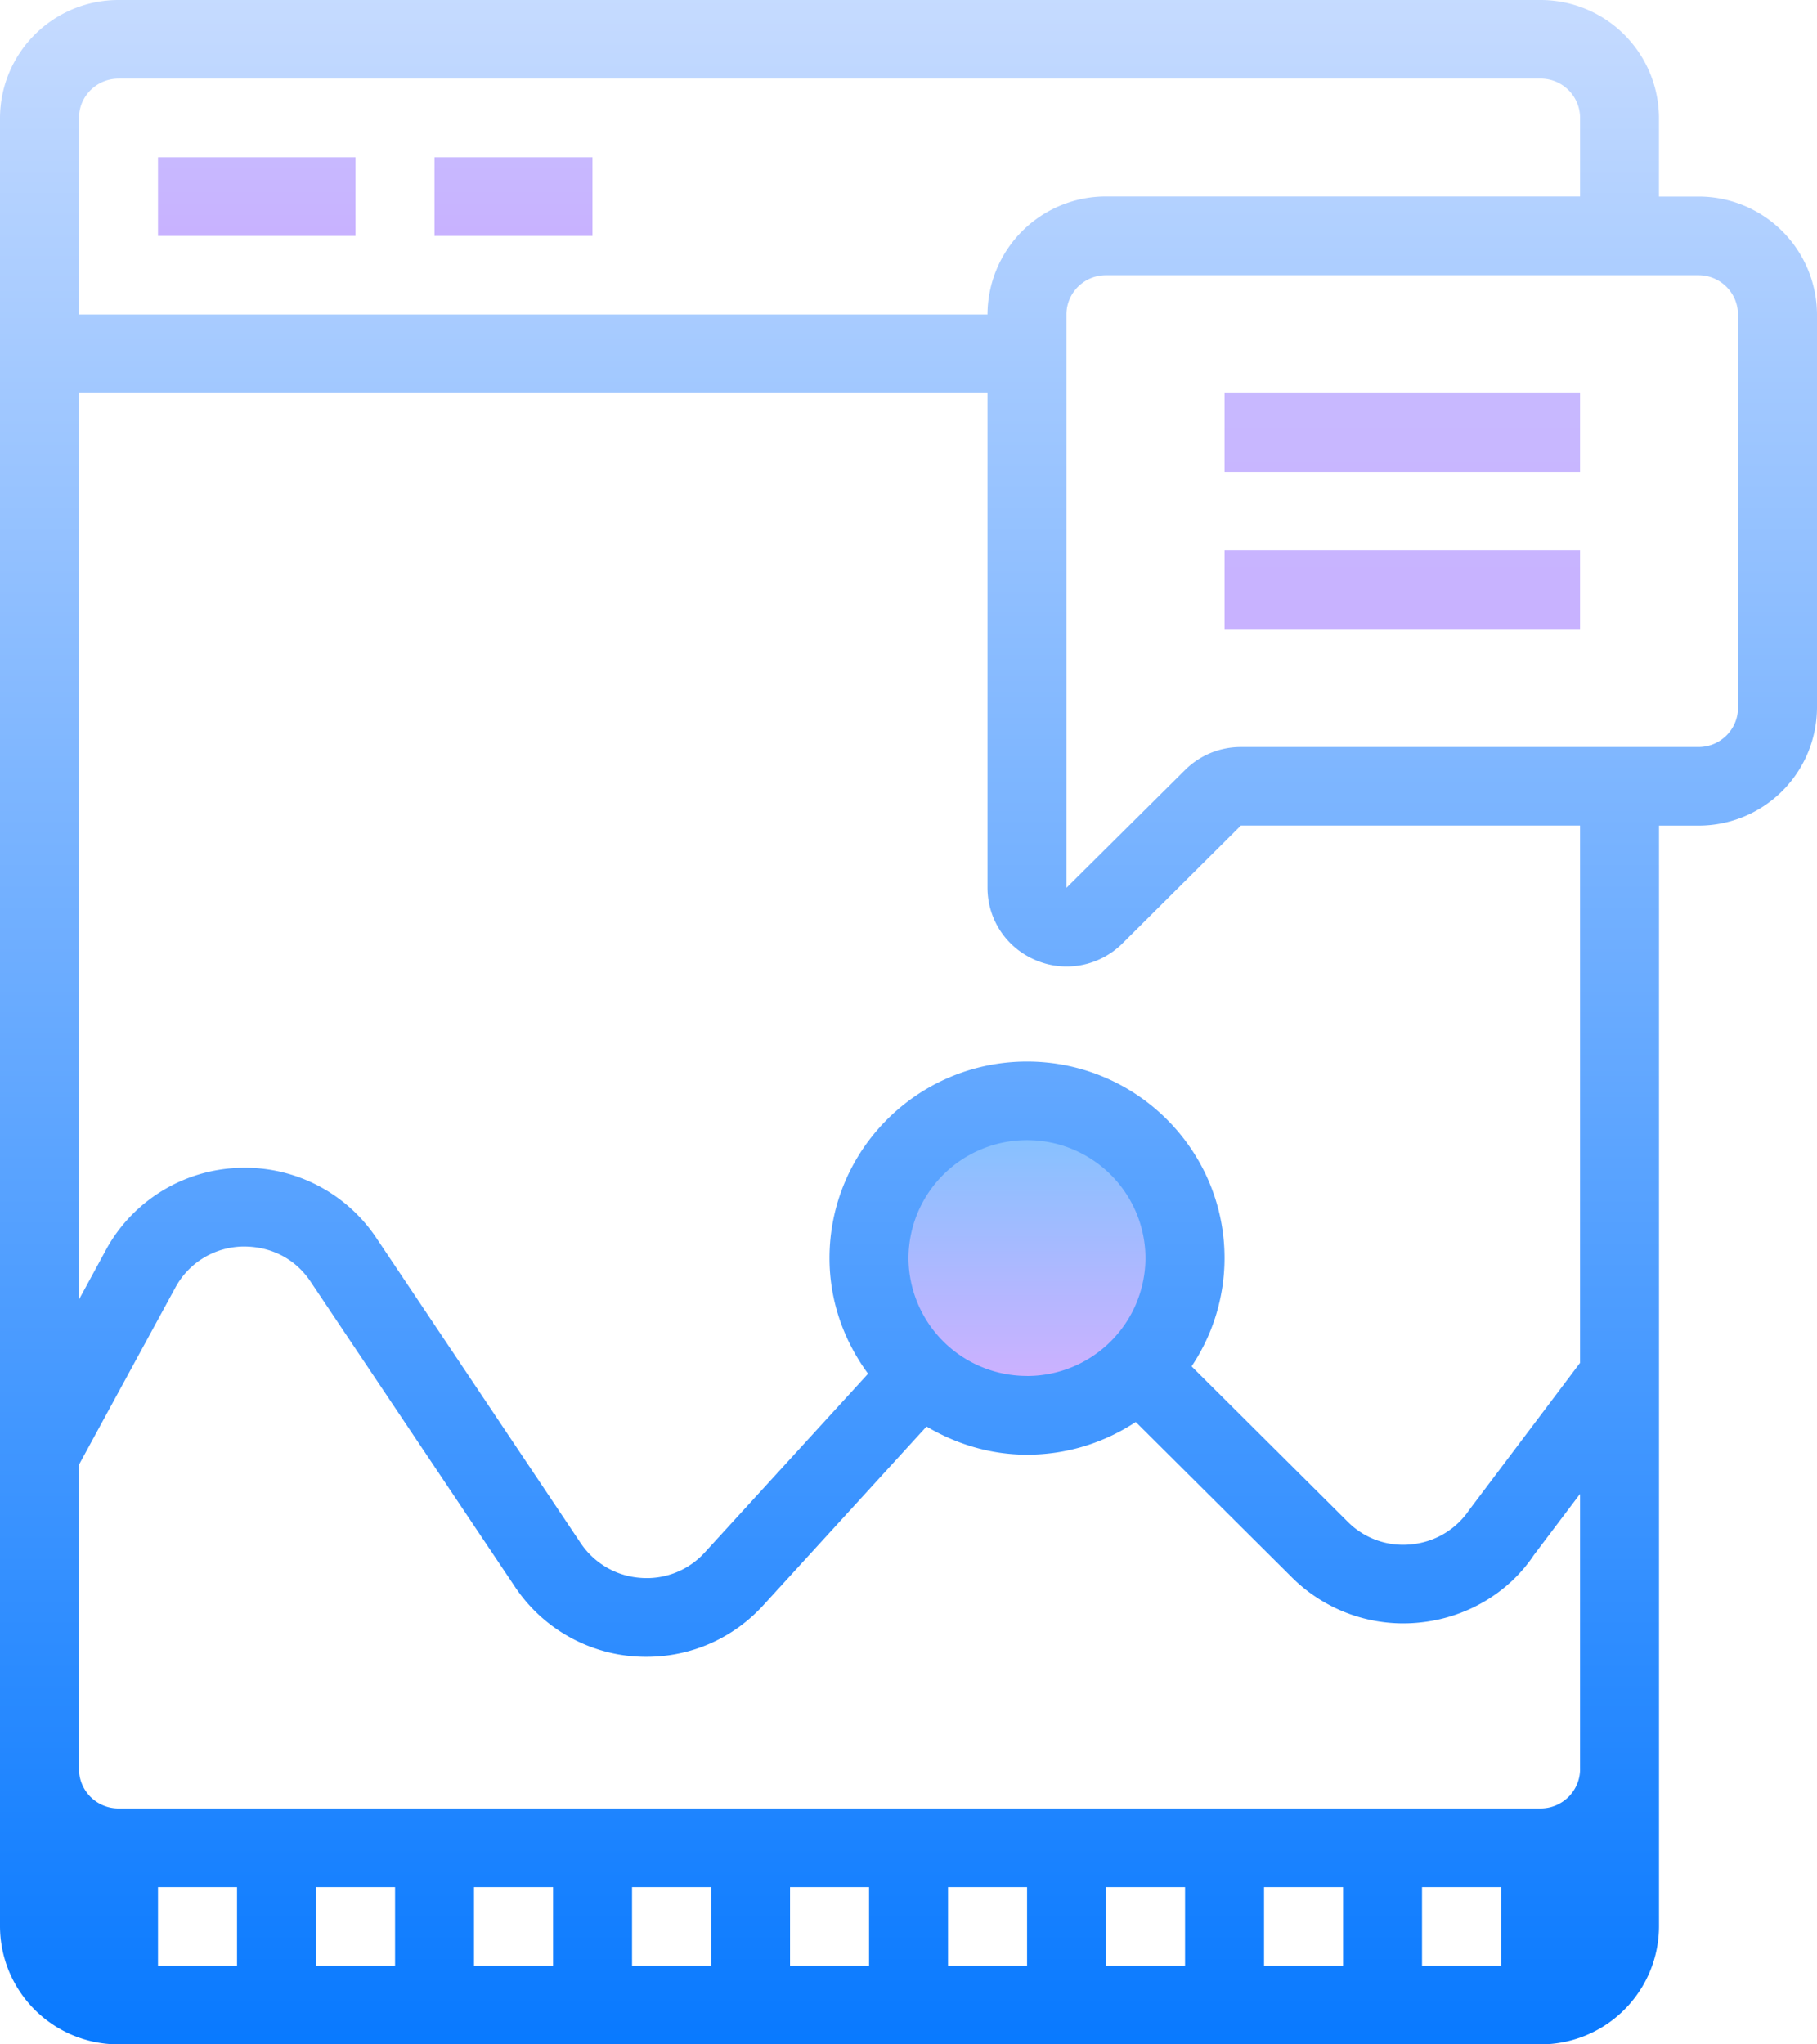 <svg xmlns="http://www.w3.org/2000/svg" width="40" height="45" viewBox="0 0 40 45">
    <defs>
        <linearGradient id="a" x1="50%" x2="50%" y1="-15.625%" y2="115.774%">
            <stop offset="0%" stop-color="#6DC7FF"/>
            <stop offset="100%" stop-color="#E6ABFF"/>
        </linearGradient>
        <linearGradient id="b" x1="50%" x2="50%" y1="-.721%" y2="103.846%">
            <stop offset="0%" stop-color="#C8DCFF"/>
            <stop offset="100%" stop-color="#0075FF"/>
        </linearGradient>
        <linearGradient id="c" x1="50%" x2="50%" y1="-518.75%" y2="2200%">
            <stop offset="0%" stop-color="#C8DCFF"/>
            <stop offset="100%" stop-color="#C822FF"/>
        </linearGradient>
        <linearGradient id="d" x1="50%" x2="50%" y1="-518.75%" y2="2200%">
            <stop offset="0%" stop-color="#C8DCFF"/>
            <stop offset="100%" stop-color="#C822FF"/>
        </linearGradient>
        <linearGradient id="e" x1="50%" x2="50%" y1="-518.75%" y2="2200%">
            <stop offset="0%" stop-color="#C8DCFF"/>
            <stop offset="100%" stop-color="#C822FF"/>
        </linearGradient>
    </defs>
    <g fill="none" fill-rule="nonzero">
        <ellipse cx="22.609" cy="27.692" fill="url(#a)" rx="3.478" ry="3.462"/>
        <path fill="url(#b)" d="M37.391 4.327h-.87v-1.73A2.606 2.606 0 0 0 33.914 0H2.609A2.606 2.606 0 0 0 0 2.596V42.404A2.606 2.606 0 0 0 2.609 45h31.304a2.606 2.606 0 0 0 2.609-2.596V18.173h.87A2.606 2.606 0 0 0 40 15.577V6.923a2.606 2.606 0 0 0-2.609-2.596zM2.61 1.73h31.304c.48 0 .87.387.87.865v1.73H24.348a2.606 2.606 0 0 0-2.609 2.597h-20V2.596c0-.478.39-.865.87-.865zm26.956 39.807v1.731h-1.739v-1.73h1.74zm-3.478 1.731h-1.74v-1.73h1.74v1.73zm-3.478 0h-1.74v-1.73h1.74v1.73zm-3.479 0h-1.739v-1.73h1.74v1.73zm-3.478 0h-1.739v-1.73h1.74v1.73zm-3.478 0h-1.74v-1.73h1.74v1.73zm-3.478 0h-1.74v-1.73h1.74v1.73zm-3.479 0H3.478v-1.73h1.74v1.73zm26.087 0v-1.73h1.74v1.73h-1.74zm3.479-4.327c0 .478-.39.866-.87.866H2.609a.868.868 0 0 1-.87-.866V32.24l2.14-3.932c.3-.525.843-.85 1.449-.87.617-.012 1.164.258 1.506.768l4.502 6.721a3.46 3.46 0 0 0 2.899 1.542c.978 0 1.902-.405 2.567-1.133l3.595-3.936c.652.385 1.402.62 2.212.62.884 0 1.706-.267 2.394-.72l3.437 3.42a3.472 3.472 0 0 0 2.803.996c1.04-.102 1.97-.657 2.522-1.484l1.018-1.348V38.942zm-12.174-8.654A2.606 2.606 0 0 1 20 27.692a2.606 2.606 0 0 1 2.609-2.596 2.606 2.606 0 0 1 2.608 2.596 2.606 2.606 0 0 1-2.608 2.596zM34.783 30l-2.437 3.233c-.29.432-.755.71-1.276.761a1.718 1.718 0 0 1-1.4-.497l-3.438-3.421a4.283 4.283 0 0 0 .725-2.383c0-2.386-1.95-4.327-4.348-4.327-2.398 0-4.348 1.941-4.348 4.327 0 .954.322 1.828.849 2.545l-3.593 3.932a1.725 1.725 0 0 1-1.416.561 1.733 1.733 0 0 1-1.318-.765l-4.501-6.721a3.475 3.475 0 0 0-3.014-1.539 3.467 3.467 0 0 0-2.91 1.759l-.619 1.14V8.654h20V19.54c0 .704.422 1.331 1.075 1.601a1.74 1.74 0 0 0 1.897-.376l2.606-2.593h7.466V30zm3.478-14.422c0 .478-.39.865-.87.865H27.317c-.464 0-.901.18-1.23.507l-2.61 2.592V6.923c0-.478.39-.865.87-.865H37.39c.48 0 .87.387.87.865v8.654z"/>
        <path fill="url(#c)" d="M26.957 8.654h7.826v1.731h-7.826zM26.957 12.115h7.826v1.731h-7.826z"/>
        <path fill="url(#d)" d="M3.478 3.462h4.348v1.731H3.478z"/>
        <path fill="url(#e)" d="M9.565 3.462h3.478v1.731H9.565z"/>
    </g>
</svg>
